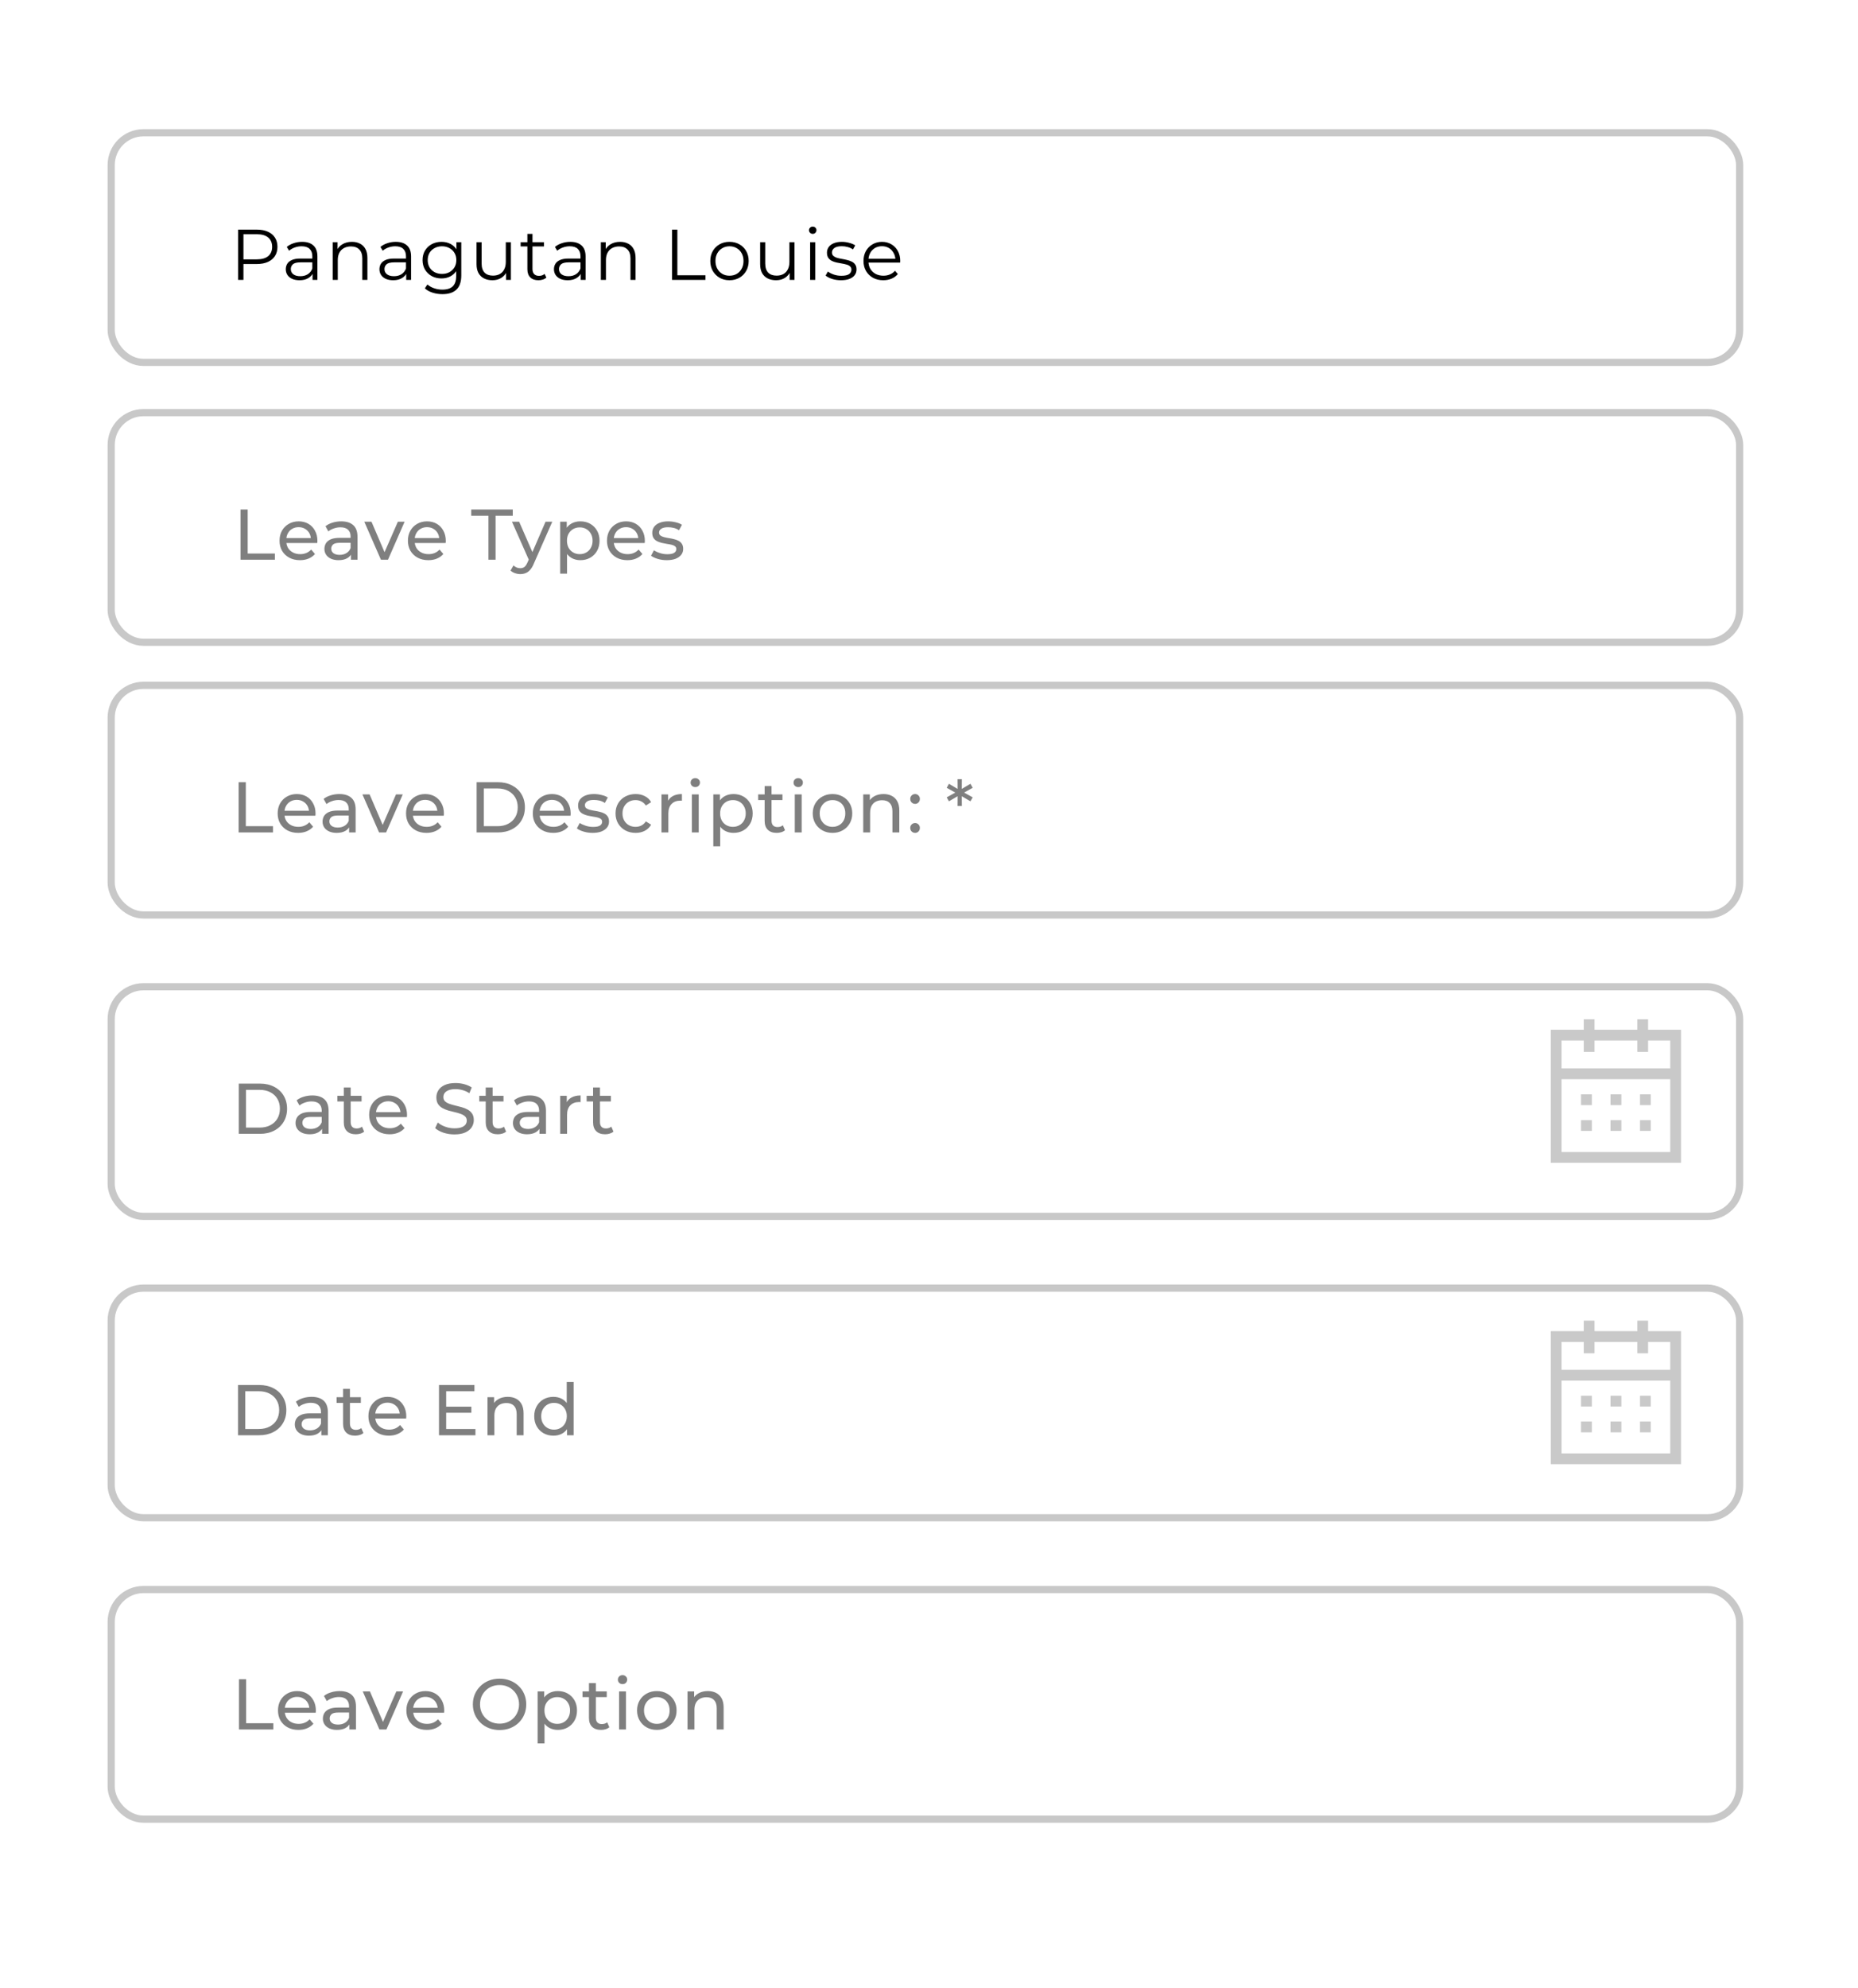 <svg width="259" height="277" viewBox="0 0 259 277" fill="none" xmlns="http://www.w3.org/2000/svg">
<g filter="url(#filter0_d_224_2197)">
<rect x="10" y="10" width="239" height="257" rx="15" fill="white"/>
<path d="M33.196 39V32H35.816C36.409 32 36.919 32.097 37.346 32.29C37.772 32.477 38.099 32.75 38.326 33.11C38.559 33.463 38.676 33.893 38.676 34.4C38.676 34.893 38.559 35.32 38.326 35.68C38.099 36.033 37.772 36.307 37.346 36.5C36.919 36.693 36.409 36.79 35.816 36.79H33.606L33.936 36.44V39H33.196ZM33.936 36.5L33.606 36.14H35.796C36.496 36.14 37.026 35.99 37.386 35.69C37.752 35.383 37.936 34.953 37.936 34.4C37.936 33.84 37.752 33.407 37.386 33.1C37.026 32.793 36.496 32.64 35.796 32.64H33.606L33.936 32.29V36.5ZM43.567 39V37.84L43.537 37.65V35.71C43.537 35.263 43.41 34.92 43.157 34.68C42.91 34.44 42.54 34.32 42.047 34.32C41.707 34.32 41.384 34.377 41.077 34.49C40.77 34.603 40.51 34.753 40.297 34.94L39.977 34.41C40.244 34.183 40.564 34.01 40.937 33.89C41.31 33.763 41.704 33.7 42.117 33.7C42.797 33.7 43.32 33.87 43.687 34.21C44.06 34.543 44.247 35.053 44.247 35.74V39H43.567ZM41.757 39.05C41.364 39.05 41.02 38.987 40.727 38.86C40.44 38.727 40.22 38.547 40.067 38.32C39.914 38.087 39.837 37.82 39.837 37.52C39.837 37.247 39.9 37 40.027 36.78C40.16 36.553 40.374 36.373 40.667 36.24C40.967 36.1 41.367 36.03 41.867 36.03H43.677V36.56H41.887C41.38 36.56 41.027 36.65 40.827 36.83C40.634 37.01 40.537 37.233 40.537 37.5C40.537 37.8 40.654 38.04 40.887 38.22C41.12 38.4 41.447 38.49 41.867 38.49C42.267 38.49 42.61 38.4 42.897 38.22C43.19 38.033 43.404 37.767 43.537 37.42L43.697 37.91C43.564 38.257 43.33 38.533 42.997 38.74C42.67 38.947 42.257 39.05 41.757 39.05ZM49.055 33.7C49.482 33.7 49.855 33.783 50.175 33.95C50.502 34.11 50.755 34.357 50.935 34.69C51.122 35.023 51.215 35.443 51.215 35.95V39H50.505V36.02C50.505 35.467 50.365 35.05 50.085 34.77C49.812 34.483 49.425 34.34 48.925 34.34C48.552 34.34 48.225 34.417 47.945 34.57C47.672 34.717 47.459 34.933 47.305 35.22C47.159 35.5 47.085 35.84 47.085 36.24V39H46.375V33.75H47.055V35.19L46.945 34.92C47.112 34.54 47.379 34.243 47.745 34.03C48.112 33.81 48.549 33.7 49.055 33.7ZM56.623 39V37.84L56.593 37.65V35.71C56.593 35.263 56.467 34.92 56.213 34.68C55.967 34.44 55.596 34.32 55.103 34.32C54.763 34.32 54.44 34.377 54.133 34.49C53.827 34.603 53.566 34.753 53.353 34.94L53.033 34.41C53.3 34.183 53.62 34.01 53.993 33.89C54.367 33.763 54.76 33.7 55.173 33.7C55.853 33.7 56.377 33.87 56.743 34.21C57.117 34.543 57.303 35.053 57.303 35.74V39H56.623ZM54.813 39.05C54.42 39.05 54.077 38.987 53.783 38.86C53.496 38.727 53.276 38.547 53.123 38.32C52.97 38.087 52.893 37.82 52.893 37.52C52.893 37.247 52.956 37 53.083 36.78C53.217 36.553 53.43 36.373 53.723 36.24C54.023 36.1 54.423 36.03 54.923 36.03H56.733V36.56H54.943C54.437 36.56 54.083 36.65 53.883 36.83C53.69 37.01 53.593 37.233 53.593 37.5C53.593 37.8 53.71 38.04 53.943 38.22C54.176 38.4 54.503 38.49 54.923 38.49C55.323 38.49 55.666 38.4 55.953 38.22C56.246 38.033 56.46 37.767 56.593 37.42L56.753 37.91C56.62 38.257 56.386 38.533 56.053 38.74C55.727 38.947 55.313 39.05 54.813 39.05ZM61.672 40.99C61.192 40.99 60.732 40.92 60.292 40.78C59.852 40.64 59.495 40.44 59.222 40.18L59.582 39.64C59.828 39.86 60.132 40.033 60.492 40.16C60.858 40.293 61.245 40.36 61.652 40.36C62.318 40.36 62.808 40.203 63.122 39.89C63.435 39.583 63.592 39.103 63.592 38.45V37.14L63.692 36.24L63.622 35.34V33.75H64.302V38.36C64.302 39.267 64.078 39.93 63.632 40.35C63.192 40.777 62.538 40.99 61.672 40.99ZM61.542 38.8C61.042 38.8 60.592 38.693 60.192 38.48C59.792 38.26 59.475 37.957 59.242 37.57C59.015 37.183 58.902 36.74 58.902 36.24C58.902 35.74 59.015 35.3 59.242 34.92C59.475 34.533 59.792 34.233 60.192 34.02C60.592 33.807 61.042 33.7 61.542 33.7C62.008 33.7 62.428 33.797 62.802 33.99C63.175 34.183 63.472 34.47 63.692 34.85C63.912 35.23 64.022 35.693 64.022 36.24C64.022 36.787 63.912 37.25 63.692 37.63C63.472 38.01 63.175 38.3 62.802 38.5C62.428 38.7 62.008 38.8 61.542 38.8ZM61.612 38.17C61.998 38.17 62.342 38.09 62.642 37.93C62.942 37.763 63.178 37.537 63.352 37.25C63.525 36.957 63.612 36.62 63.612 36.24C63.612 35.86 63.525 35.527 63.352 35.24C63.178 34.953 62.942 34.73 62.642 34.57C62.342 34.403 61.998 34.32 61.612 34.32C61.232 34.32 60.888 34.403 60.582 34.57C60.282 34.73 60.045 34.953 59.872 35.24C59.705 35.527 59.622 35.86 59.622 36.24C59.622 36.62 59.705 36.957 59.872 37.25C60.045 37.537 60.282 37.763 60.582 37.93C60.888 38.09 61.232 38.17 61.612 38.17ZM68.647 39.05C68.201 39.05 67.811 38.967 67.477 38.8C67.144 38.633 66.884 38.383 66.697 38.05C66.517 37.717 66.427 37.3 66.427 36.8V33.75H67.137V36.72C67.137 37.28 67.274 37.703 67.547 37.99C67.827 38.27 68.217 38.41 68.717 38.41C69.084 38.41 69.401 38.337 69.667 38.19C69.941 38.037 70.147 37.817 70.287 37.53C70.434 37.243 70.507 36.9 70.507 36.5V33.75H71.217V39H70.537V37.56L70.647 37.82C70.481 38.207 70.221 38.51 69.867 38.73C69.521 38.943 69.114 39.05 68.647 39.05ZM75.056 39.05C74.563 39.05 74.183 38.917 73.916 38.65C73.649 38.383 73.516 38.007 73.516 37.52V32.59H74.226V37.48C74.226 37.787 74.303 38.023 74.456 38.19C74.616 38.357 74.843 38.44 75.136 38.44C75.449 38.44 75.709 38.35 75.916 38.17L76.166 38.68C76.026 38.807 75.856 38.9 75.656 38.96C75.463 39.02 75.263 39.05 75.056 39.05ZM72.576 34.34V33.75H75.826V34.34H72.576ZM80.949 39V37.84L80.919 37.65V35.71C80.919 35.263 80.792 34.92 80.539 34.68C80.292 34.44 79.922 34.32 79.429 34.32C79.089 34.32 78.765 34.377 78.459 34.49C78.152 34.603 77.892 34.753 77.679 34.94L77.359 34.41C77.625 34.183 77.945 34.01 78.319 33.89C78.692 33.763 79.085 33.7 79.499 33.7C80.179 33.7 80.702 33.87 81.069 34.21C81.442 34.543 81.629 35.053 81.629 35.74V39H80.949ZM79.139 39.05C78.745 39.05 78.402 38.987 78.109 38.86C77.822 38.727 77.602 38.547 77.449 38.32C77.295 38.087 77.219 37.82 77.219 37.52C77.219 37.247 77.282 37 77.409 36.78C77.542 36.553 77.755 36.373 78.049 36.24C78.349 36.1 78.749 36.03 79.249 36.03H81.059V36.56H79.269C78.762 36.56 78.409 36.65 78.209 36.83C78.015 37.01 77.919 37.233 77.919 37.5C77.919 37.8 78.035 38.04 78.269 38.22C78.502 38.4 78.829 38.49 79.249 38.49C79.649 38.49 79.992 38.4 80.279 38.22C80.572 38.033 80.785 37.767 80.919 37.42L81.079 37.91C80.945 38.257 80.712 38.533 80.379 38.74C80.052 38.947 79.639 39.05 79.139 39.05ZM86.437 33.7C86.864 33.7 87.237 33.783 87.557 33.95C87.884 34.11 88.137 34.357 88.317 34.69C88.504 35.023 88.597 35.443 88.597 35.95V39H87.887V36.02C87.887 35.467 87.747 35.05 87.467 34.77C87.194 34.483 86.807 34.34 86.307 34.34C85.934 34.34 85.607 34.417 85.327 34.57C85.054 34.717 84.84 34.933 84.687 35.22C84.54 35.5 84.467 35.84 84.467 36.24V39H83.757V33.75H84.437V35.19L84.327 34.92C84.494 34.54 84.76 34.243 85.127 34.03C85.494 33.81 85.93 33.7 86.437 33.7ZM93.682 39V32H94.422V38.36H98.342V39H93.682ZM101.683 39.05C101.176 39.05 100.719 38.937 100.313 38.71C99.912 38.477 99.596 38.16 99.362 37.76C99.129 37.353 99.013 36.89 99.013 36.37C99.013 35.843 99.129 35.38 99.362 34.98C99.596 34.58 99.912 34.267 100.313 34.04C100.713 33.813 101.169 33.7 101.683 33.7C102.203 33.7 102.663 33.813 103.063 34.04C103.469 34.267 103.786 34.58 104.013 34.98C104.246 35.38 104.363 35.843 104.363 36.37C104.363 36.89 104.246 37.353 104.013 37.76C103.786 38.16 103.469 38.477 103.063 38.71C102.656 38.937 102.196 39.05 101.683 39.05ZM101.683 38.42C102.063 38.42 102.399 38.337 102.693 38.17C102.986 37.997 103.216 37.757 103.383 37.45C103.556 37.137 103.643 36.777 103.643 36.37C103.643 35.957 103.556 35.597 103.383 35.29C103.216 34.983 102.986 34.747 102.693 34.58C102.399 34.407 102.066 34.32 101.693 34.32C101.319 34.32 100.986 34.407 100.693 34.58C100.399 34.747 100.166 34.983 99.993 35.29C99.819 35.597 99.733 35.957 99.733 36.37C99.733 36.777 99.819 37.137 99.993 37.45C100.166 37.757 100.399 37.997 100.693 38.17C100.986 38.337 101.316 38.42 101.683 38.42ZM108.182 39.05C107.735 39.05 107.345 38.967 107.012 38.8C106.679 38.633 106.419 38.383 106.232 38.05C106.052 37.717 105.962 37.3 105.962 36.8V33.75H106.672V36.72C106.672 37.28 106.809 37.703 107.082 37.99C107.362 38.27 107.752 38.41 108.252 38.41C108.619 38.41 108.935 38.337 109.202 38.19C109.475 38.037 109.682 37.817 109.822 37.53C109.969 37.243 110.042 36.9 110.042 36.5V33.75H110.752V39H110.072V37.56L110.182 37.82C110.015 38.207 109.755 38.51 109.402 38.73C109.055 38.943 108.649 39.05 108.182 39.05ZM112.931 39V33.75H113.641V39H112.931ZM113.291 32.59C113.144 32.59 113.021 32.54 112.921 32.44C112.821 32.34 112.771 32.22 112.771 32.08C112.771 31.94 112.821 31.823 112.921 31.73C113.021 31.63 113.144 31.58 113.291 31.58C113.437 31.58 113.561 31.627 113.661 31.72C113.761 31.813 113.811 31.93 113.811 32.07C113.811 32.217 113.761 32.34 113.661 32.44C113.567 32.54 113.444 32.59 113.291 32.59ZM117.226 39.05C116.793 39.05 116.383 38.99 115.996 38.87C115.61 38.743 115.306 38.587 115.086 38.4L115.406 37.84C115.62 38 115.893 38.14 116.226 38.26C116.56 38.373 116.91 38.43 117.276 38.43C117.776 38.43 118.136 38.353 118.356 38.2C118.576 38.04 118.686 37.83 118.686 37.57C118.686 37.377 118.623 37.227 118.496 37.12C118.376 37.007 118.216 36.923 118.016 36.87C117.816 36.81 117.593 36.76 117.346 36.72C117.1 36.68 116.853 36.633 116.606 36.58C116.366 36.527 116.146 36.45 115.946 36.35C115.746 36.243 115.583 36.1 115.456 35.92C115.336 35.74 115.276 35.5 115.276 35.2C115.276 34.913 115.356 34.657 115.516 34.43C115.676 34.203 115.91 34.027 116.216 33.9C116.53 33.767 116.91 33.7 117.356 33.7C117.696 33.7 118.036 33.747 118.376 33.84C118.716 33.927 118.996 34.043 119.216 34.19L118.906 34.76C118.673 34.6 118.423 34.487 118.156 34.42C117.89 34.347 117.623 34.31 117.356 34.31C116.883 34.31 116.533 34.393 116.306 34.56C116.086 34.72 115.976 34.927 115.976 35.18C115.976 35.38 116.036 35.537 116.156 35.65C116.283 35.763 116.446 35.853 116.646 35.92C116.853 35.98 117.076 36.03 117.316 36.07C117.563 36.11 117.806 36.16 118.046 36.22C118.293 36.273 118.516 36.35 118.716 36.45C118.923 36.543 119.086 36.68 119.206 36.86C119.333 37.033 119.396 37.263 119.396 37.55C119.396 37.857 119.31 38.123 119.136 38.35C118.97 38.57 118.723 38.743 118.396 38.87C118.076 38.99 117.686 39.05 117.226 39.05ZM123.129 39.05C122.583 39.05 122.103 38.937 121.689 38.71C121.276 38.477 120.953 38.16 120.719 37.76C120.486 37.353 120.369 36.89 120.369 36.37C120.369 35.85 120.479 35.39 120.699 34.99C120.926 34.59 121.233 34.277 121.619 34.05C122.013 33.817 122.453 33.7 122.939 33.7C123.433 33.7 123.869 33.813 124.249 34.04C124.636 34.26 124.939 34.573 125.159 34.98C125.379 35.38 125.489 35.843 125.489 36.37C125.489 36.403 125.486 36.44 125.479 36.48C125.479 36.513 125.479 36.55 125.479 36.59H120.909V36.06H125.099L124.819 36.27C124.819 35.89 124.736 35.553 124.569 35.26C124.409 34.96 124.189 34.727 123.909 34.56C123.629 34.393 123.306 34.31 122.939 34.31C122.579 34.31 122.256 34.393 121.969 34.56C121.683 34.727 121.459 34.96 121.299 35.26C121.139 35.56 121.059 35.903 121.059 36.29V36.4C121.059 36.8 121.146 37.153 121.319 37.46C121.499 37.76 121.746 37.997 122.059 38.17C122.379 38.337 122.743 38.42 123.149 38.42C123.469 38.42 123.766 38.363 124.039 38.25C124.319 38.137 124.559 37.963 124.759 37.73L125.159 38.19C124.926 38.47 124.633 38.683 124.279 38.83C123.933 38.977 123.549 39.05 123.129 39.05Z" fill="black"/>
<path opacity="0.5" d="M33.528 78V71H34.528V77.13H38.318V78H33.528ZM41.817 78.06C41.25 78.06 40.75 77.943 40.317 77.71C39.89 77.477 39.557 77.157 39.317 76.75C39.083 76.343 38.967 75.877 38.967 75.35C38.967 74.823 39.08 74.357 39.307 73.95C39.54 73.543 39.857 73.227 40.257 73C40.663 72.767 41.12 72.65 41.627 72.65C42.14 72.65 42.593 72.763 42.987 72.99C43.38 73.217 43.687 73.537 43.907 73.95C44.133 74.357 44.247 74.833 44.247 75.38C44.247 75.42 44.243 75.467 44.237 75.52C44.237 75.573 44.233 75.623 44.227 75.67H39.717V74.98H43.727L43.337 75.22C43.343 74.88 43.273 74.577 43.127 74.31C42.98 74.043 42.777 73.837 42.517 73.69C42.263 73.537 41.967 73.46 41.627 73.46C41.293 73.46 40.997 73.537 40.737 73.69C40.477 73.837 40.273 74.047 40.127 74.32C39.98 74.587 39.907 74.893 39.907 75.24V75.4C39.907 75.753 39.987 76.07 40.147 76.35C40.313 76.623 40.543 76.837 40.837 76.99C41.13 77.143 41.467 77.22 41.847 77.22C42.16 77.22 42.443 77.167 42.697 77.06C42.957 76.953 43.183 76.793 43.377 76.58L43.907 77.2C43.667 77.48 43.367 77.693 43.007 77.84C42.653 77.987 42.257 78.06 41.817 78.06ZM48.923 78V76.88L48.873 76.67V74.76C48.873 74.353 48.753 74.04 48.513 73.82C48.28 73.593 47.927 73.48 47.453 73.48C47.14 73.48 46.833 73.533 46.533 73.64C46.233 73.74 45.98 73.877 45.773 74.05L45.373 73.33C45.647 73.11 45.973 72.943 46.353 72.83C46.74 72.71 47.143 72.65 47.563 72.65C48.29 72.65 48.85 72.827 49.243 73.18C49.637 73.533 49.833 74.073 49.833 74.8V78H48.923ZM47.183 78.06C46.79 78.06 46.443 77.993 46.143 77.86C45.85 77.727 45.623 77.543 45.463 77.31C45.303 77.07 45.223 76.8 45.223 76.5C45.223 76.213 45.29 75.953 45.423 75.72C45.563 75.487 45.787 75.3 46.093 75.16C46.407 75.02 46.827 74.95 47.353 74.95H49.033V75.64H47.393C46.913 75.64 46.59 75.72 46.423 75.88C46.257 76.04 46.173 76.233 46.173 76.46C46.173 76.72 46.277 76.93 46.483 77.09C46.69 77.243 46.977 77.32 47.343 77.32C47.703 77.32 48.017 77.24 48.283 77.08C48.557 76.92 48.753 76.687 48.873 76.38L49.063 77.04C48.937 77.353 48.713 77.603 48.393 77.79C48.073 77.97 47.67 78.06 47.183 78.06ZM53.102 78L50.782 72.7H51.782L53.842 77.5H53.362L55.462 72.7H56.402L54.082 78H53.102ZM59.712 78.06C59.145 78.06 58.645 77.943 58.212 77.71C57.785 77.477 57.452 77.157 57.212 76.75C56.978 76.343 56.862 75.877 56.862 75.35C56.862 74.823 56.975 74.357 57.202 73.95C57.435 73.543 57.752 73.227 58.152 73C58.558 72.767 59.015 72.65 59.522 72.65C60.035 72.65 60.488 72.763 60.882 72.99C61.275 73.217 61.582 73.537 61.802 73.95C62.028 74.357 62.142 74.833 62.142 75.38C62.142 75.42 62.138 75.467 62.132 75.52C62.132 75.573 62.128 75.623 62.122 75.67H57.612V74.98H61.622L61.232 75.22C61.238 74.88 61.168 74.577 61.022 74.31C60.875 74.043 60.672 73.837 60.412 73.69C60.158 73.537 59.862 73.46 59.522 73.46C59.188 73.46 58.892 73.537 58.632 73.69C58.372 73.837 58.168 74.047 58.022 74.32C57.875 74.587 57.802 74.893 57.802 75.24V75.4C57.802 75.753 57.882 76.07 58.042 76.35C58.208 76.623 58.438 76.837 58.732 76.99C59.025 77.143 59.362 77.22 59.742 77.22C60.055 77.22 60.338 77.167 60.592 77.06C60.852 76.953 61.078 76.793 61.272 76.58L61.802 77.2C61.562 77.48 61.262 77.693 60.902 77.84C60.548 77.987 60.152 78.06 59.712 78.06ZM68.09 78V71.87H65.69V71H71.48V71.87H69.08V78H68.09ZM72.527 80C72.274 80 72.027 79.957 71.787 79.87C71.547 79.79 71.341 79.67 71.167 79.51L71.577 78.79C71.711 78.917 71.857 79.013 72.017 79.08C72.177 79.147 72.347 79.18 72.527 79.18C72.761 79.18 72.954 79.12 73.107 79C73.261 78.88 73.404 78.667 73.537 78.36L73.867 77.63L73.967 77.51L76.047 72.7H76.987L74.417 78.53C74.264 78.903 74.091 79.197 73.897 79.41C73.711 79.623 73.504 79.773 73.277 79.86C73.051 79.953 72.801 80 72.527 80ZM73.787 78.17L71.367 72.7H72.367L74.427 77.42L73.787 78.17ZM80.893 78.06C80.453 78.06 80.05 77.96 79.683 77.76C79.323 77.553 79.033 77.25 78.813 76.85C78.6 76.45 78.493 75.95 78.493 75.35C78.493 74.75 78.597 74.25 78.803 73.85C79.017 73.45 79.303 73.15 79.663 72.95C80.03 72.75 80.44 72.65 80.893 72.65C81.413 72.65 81.873 72.763 82.273 72.99C82.673 73.217 82.99 73.533 83.223 73.94C83.457 74.34 83.573 74.81 83.573 75.35C83.573 75.89 83.457 76.363 83.223 76.77C82.99 77.177 82.673 77.493 82.273 77.72C81.873 77.947 81.413 78.06 80.893 78.06ZM78.083 79.94V72.7H79.003V74.13L78.943 75.36L79.043 76.59V79.94H78.083ZM80.813 77.22C81.153 77.22 81.457 77.143 81.723 76.99C81.997 76.837 82.21 76.62 82.363 76.34C82.523 76.053 82.603 75.723 82.603 75.35C82.603 74.97 82.523 74.643 82.363 74.37C82.21 74.09 81.997 73.873 81.723 73.72C81.457 73.567 81.153 73.49 80.813 73.49C80.48 73.49 80.177 73.567 79.903 73.72C79.637 73.873 79.423 74.09 79.263 74.37C79.11 74.643 79.033 74.97 79.033 75.35C79.033 75.723 79.11 76.053 79.263 76.34C79.423 76.62 79.637 76.837 79.903 76.99C80.177 77.143 80.48 77.22 80.813 77.22ZM87.46 78.06C86.893 78.06 86.393 77.943 85.96 77.71C85.533 77.477 85.2 77.157 84.96 76.75C84.726 76.343 84.61 75.877 84.61 75.35C84.61 74.823 84.723 74.357 84.95 73.95C85.183 73.543 85.5 73.227 85.9 73C86.306 72.767 86.763 72.65 87.27 72.65C87.783 72.65 88.236 72.763 88.63 72.99C89.023 73.217 89.33 73.537 89.55 73.95C89.776 74.357 89.89 74.833 89.89 75.38C89.89 75.42 89.886 75.467 89.88 75.52C89.88 75.573 89.876 75.623 89.87 75.67H85.36V74.98H89.37L88.98 75.22C88.986 74.88 88.916 74.577 88.77 74.31C88.623 74.043 88.42 73.837 88.16 73.69C87.906 73.537 87.61 73.46 87.27 73.46C86.936 73.46 86.64 73.537 86.38 73.69C86.12 73.837 85.916 74.047 85.77 74.32C85.623 74.587 85.55 74.893 85.55 75.24V75.4C85.55 75.753 85.63 76.07 85.79 76.35C85.956 76.623 86.186 76.837 86.48 76.99C86.773 77.143 87.11 77.22 87.49 77.22C87.803 77.22 88.086 77.167 88.34 77.06C88.6 76.953 88.826 76.793 89.02 76.58L89.55 77.2C89.31 77.48 89.01 77.693 88.65 77.84C88.296 77.987 87.9 78.06 87.46 78.06ZM92.943 78.06C92.503 78.06 92.083 78 91.683 77.88C91.289 77.76 90.979 77.613 90.753 77.44L91.153 76.68C91.379 76.833 91.659 76.963 91.993 77.07C92.326 77.177 92.666 77.23 93.013 77.23C93.459 77.23 93.779 77.167 93.973 77.04C94.173 76.913 94.273 76.737 94.273 76.51C94.273 76.343 94.213 76.213 94.093 76.12C93.973 76.027 93.813 75.957 93.613 75.91C93.419 75.863 93.203 75.823 92.963 75.79C92.723 75.75 92.483 75.703 92.243 75.65C92.003 75.59 91.783 75.51 91.583 75.41C91.383 75.303 91.223 75.16 91.103 74.98C90.983 74.793 90.923 74.547 90.923 74.24C90.923 73.92 91.013 73.64 91.193 73.4C91.373 73.16 91.626 72.977 91.953 72.85C92.286 72.717 92.679 72.65 93.133 72.65C93.479 72.65 93.829 72.693 94.183 72.78C94.543 72.86 94.836 72.977 95.063 73.13L94.653 73.89C94.413 73.73 94.163 73.62 93.903 73.56C93.643 73.5 93.383 73.47 93.123 73.47C92.703 73.47 92.389 73.54 92.183 73.68C91.976 73.813 91.873 73.987 91.873 74.2C91.873 74.38 91.933 74.52 92.053 74.62C92.179 74.713 92.339 74.787 92.533 74.84C92.733 74.893 92.953 74.94 93.193 74.98C93.433 75.013 93.673 75.06 93.913 75.12C94.153 75.173 94.369 75.25 94.563 75.35C94.763 75.45 94.923 75.59 95.043 75.77C95.169 75.95 95.233 76.19 95.233 76.49C95.233 76.81 95.139 77.087 94.953 77.32C94.766 77.553 94.503 77.737 94.163 77.87C93.823 77.997 93.416 78.06 92.943 78.06Z" fill="black"/>
<path opacity="0.5" d="M33.267 116V109H34.267V115.13H38.057V116H33.267ZM41.556 116.06C40.99 116.06 40.49 115.943 40.056 115.71C39.63 115.477 39.296 115.157 39.056 114.75C38.823 114.343 38.706 113.877 38.706 113.35C38.706 112.823 38.82 112.357 39.046 111.95C39.28 111.543 39.596 111.227 39.996 111C40.403 110.767 40.86 110.65 41.366 110.65C41.88 110.65 42.333 110.763 42.726 110.99C43.12 111.217 43.426 111.537 43.646 111.95C43.873 112.357 43.986 112.833 43.986 113.38C43.986 113.42 43.983 113.467 43.976 113.52C43.976 113.573 43.973 113.623 43.966 113.67H39.456V112.98H43.466L43.076 113.22C43.083 112.88 43.013 112.577 42.866 112.31C42.72 112.043 42.516 111.837 42.256 111.69C42.003 111.537 41.706 111.46 41.366 111.46C41.033 111.46 40.736 111.537 40.476 111.69C40.216 111.837 40.013 112.047 39.866 112.32C39.72 112.587 39.646 112.893 39.646 113.24V113.4C39.646 113.753 39.726 114.07 39.886 114.35C40.053 114.623 40.283 114.837 40.576 114.99C40.87 115.143 41.206 115.22 41.586 115.22C41.9 115.22 42.183 115.167 42.436 115.06C42.696 114.953 42.923 114.793 43.116 114.58L43.646 115.2C43.406 115.48 43.106 115.693 42.746 115.84C42.393 115.987 41.996 116.06 41.556 116.06ZM48.663 116V114.88L48.613 114.67V112.76C48.613 112.353 48.493 112.04 48.253 111.82C48.02 111.593 47.666 111.48 47.193 111.48C46.88 111.48 46.573 111.533 46.273 111.64C45.973 111.74 45.72 111.877 45.513 112.05L45.113 111.33C45.386 111.11 45.713 110.943 46.093 110.83C46.48 110.71 46.883 110.65 47.303 110.65C48.03 110.65 48.59 110.827 48.983 111.18C49.376 111.533 49.573 112.073 49.573 112.8V116H48.663ZM46.923 116.06C46.53 116.06 46.183 115.993 45.883 115.86C45.59 115.727 45.363 115.543 45.203 115.31C45.043 115.07 44.963 114.8 44.963 114.5C44.963 114.213 45.03 113.953 45.163 113.72C45.303 113.487 45.526 113.3 45.833 113.16C46.146 113.02 46.566 112.95 47.093 112.95H48.773V113.64H47.133C46.653 113.64 46.33 113.72 46.163 113.88C45.996 114.04 45.913 114.233 45.913 114.46C45.913 114.72 46.016 114.93 46.223 115.09C46.43 115.243 46.716 115.32 47.083 115.32C47.443 115.32 47.756 115.24 48.023 115.08C48.296 114.92 48.493 114.687 48.613 114.38L48.803 115.04C48.676 115.353 48.453 115.603 48.133 115.79C47.813 115.97 47.41 116.06 46.923 116.06ZM52.842 116L50.522 110.7H51.522L53.582 115.5H53.102L55.202 110.7H56.142L53.822 116H52.842ZM59.451 116.06C58.885 116.06 58.385 115.943 57.951 115.71C57.525 115.477 57.191 115.157 56.951 114.75C56.718 114.343 56.601 113.877 56.601 113.35C56.601 112.823 56.715 112.357 56.941 111.95C57.175 111.543 57.491 111.227 57.891 111C58.298 110.767 58.755 110.65 59.261 110.65C59.775 110.65 60.228 110.763 60.621 110.99C61.015 111.217 61.321 111.537 61.541 111.95C61.768 112.357 61.881 112.833 61.881 113.38C61.881 113.42 61.878 113.467 61.871 113.52C61.871 113.573 61.868 113.623 61.861 113.67H57.351V112.98H61.361L60.971 113.22C60.978 112.88 60.908 112.577 60.761 112.31C60.615 112.043 60.411 111.837 60.151 111.69C59.898 111.537 59.601 111.46 59.261 111.46C58.928 111.46 58.631 111.537 58.371 111.69C58.111 111.837 57.908 112.047 57.761 112.32C57.615 112.587 57.541 112.893 57.541 113.24V113.4C57.541 113.753 57.621 114.07 57.781 114.35C57.948 114.623 58.178 114.837 58.471 114.99C58.765 115.143 59.101 115.22 59.481 115.22C59.795 115.22 60.078 115.167 60.331 115.06C60.591 114.953 60.818 114.793 61.011 114.58L61.541 115.2C61.301 115.48 61.001 115.693 60.641 115.84C60.288 115.987 59.891 116.06 59.451 116.06ZM66.44 116V109H69.39C70.136 109 70.793 109.147 71.36 109.44C71.933 109.733 72.376 110.143 72.69 110.67C73.01 111.197 73.17 111.807 73.17 112.5C73.17 113.193 73.01 113.803 72.69 114.33C72.376 114.857 71.933 115.267 71.36 115.56C70.793 115.853 70.136 116 69.39 116H66.44ZM67.44 115.13H69.33C69.91 115.13 70.41 115.02 70.83 114.8C71.257 114.58 71.587 114.273 71.82 113.88C72.053 113.48 72.17 113.02 72.17 112.5C72.17 111.973 72.053 111.513 71.82 111.12C71.587 110.727 71.257 110.42 70.83 110.2C70.41 109.98 69.91 109.87 69.33 109.87H67.44V115.13ZM77.122 116.06C76.555 116.06 76.055 115.943 75.622 115.71C75.195 115.477 74.862 115.157 74.622 114.75C74.388 114.343 74.272 113.877 74.272 113.35C74.272 112.823 74.385 112.357 74.612 111.95C74.845 111.543 75.162 111.227 75.562 111C75.968 110.767 76.425 110.65 76.932 110.65C77.445 110.65 77.898 110.763 78.292 110.99C78.685 111.217 78.992 111.537 79.212 111.95C79.438 112.357 79.552 112.833 79.552 113.38C79.552 113.42 79.548 113.467 79.542 113.52C79.542 113.573 79.538 113.623 79.532 113.67H75.022V112.98H79.032L78.642 113.22C78.648 112.88 78.578 112.577 78.432 112.31C78.285 112.043 78.082 111.837 77.822 111.69C77.568 111.537 77.272 111.46 76.932 111.46C76.598 111.46 76.302 111.537 76.042 111.69C75.782 111.837 75.578 112.047 75.432 112.32C75.285 112.587 75.212 112.893 75.212 113.24V113.4C75.212 113.753 75.292 114.07 75.452 114.35C75.618 114.623 75.848 114.837 76.142 114.99C76.435 115.143 76.772 115.22 77.152 115.22C77.465 115.22 77.748 115.167 78.002 115.06C78.262 114.953 78.488 114.793 78.682 114.58L79.212 115.2C78.972 115.48 78.672 115.693 78.312 115.84C77.958 115.987 77.562 116.06 77.122 116.06ZM82.605 116.06C82.165 116.06 81.745 116 81.345 115.88C80.951 115.76 80.641 115.613 80.415 115.44L80.815 114.68C81.041 114.833 81.321 114.963 81.655 115.07C81.988 115.177 82.328 115.23 82.675 115.23C83.121 115.23 83.441 115.167 83.635 115.04C83.835 114.913 83.935 114.737 83.935 114.51C83.935 114.343 83.875 114.213 83.755 114.12C83.635 114.027 83.475 113.957 83.275 113.91C83.081 113.863 82.865 113.823 82.625 113.79C82.385 113.75 82.145 113.703 81.905 113.65C81.665 113.59 81.445 113.51 81.245 113.41C81.045 113.303 80.885 113.16 80.765 112.98C80.645 112.793 80.585 112.547 80.585 112.24C80.585 111.92 80.675 111.64 80.855 111.4C81.035 111.16 81.288 110.977 81.615 110.85C81.948 110.717 82.341 110.65 82.795 110.65C83.141 110.65 83.491 110.693 83.845 110.78C84.205 110.86 84.498 110.977 84.725 111.13L84.315 111.89C84.075 111.73 83.825 111.62 83.565 111.56C83.305 111.5 83.045 111.47 82.785 111.47C82.365 111.47 82.051 111.54 81.845 111.68C81.638 111.813 81.535 111.987 81.535 112.2C81.535 112.38 81.595 112.52 81.715 112.62C81.841 112.713 82.001 112.787 82.195 112.84C82.395 112.893 82.615 112.94 82.855 112.98C83.095 113.013 83.335 113.06 83.575 113.12C83.815 113.173 84.031 113.25 84.225 113.35C84.425 113.45 84.585 113.59 84.705 113.77C84.831 113.95 84.895 114.19 84.895 114.49C84.895 114.81 84.801 115.087 84.615 115.32C84.428 115.553 84.165 115.737 83.825 115.87C83.485 115.997 83.078 116.06 82.605 116.06ZM88.604 116.06C88.064 116.06 87.581 115.943 87.154 115.71C86.734 115.477 86.404 115.157 86.164 114.75C85.924 114.343 85.804 113.877 85.804 113.35C85.804 112.823 85.924 112.357 86.164 111.95C86.404 111.543 86.734 111.227 87.154 111C87.581 110.767 88.064 110.65 88.604 110.65C89.084 110.65 89.511 110.747 89.884 110.94C90.264 111.127 90.558 111.407 90.764 111.78L90.034 112.25C89.861 111.99 89.648 111.8 89.394 111.68C89.148 111.553 88.881 111.49 88.594 111.49C88.248 111.49 87.938 111.567 87.664 111.72C87.391 111.873 87.174 112.09 87.014 112.37C86.854 112.643 86.774 112.97 86.774 113.35C86.774 113.73 86.854 114.06 87.014 114.34C87.174 114.62 87.391 114.837 87.664 114.99C87.938 115.143 88.248 115.22 88.594 115.22C88.881 115.22 89.148 115.16 89.394 115.04C89.648 114.913 89.861 114.72 90.034 114.46L90.764 114.92C90.558 115.287 90.264 115.57 89.884 115.77C89.511 115.963 89.084 116.06 88.604 116.06ZM92.207 116V110.7H93.127V112.14L93.037 111.78C93.184 111.413 93.431 111.133 93.777 110.94C94.124 110.747 94.551 110.65 95.057 110.65V111.58C95.017 111.573 94.977 111.57 94.937 111.57C94.904 111.57 94.871 111.57 94.837 111.57C94.324 111.57 93.917 111.723 93.617 112.03C93.317 112.337 93.167 112.78 93.167 113.36V116H92.207ZM96.441 116V110.7H97.4V116H96.441ZM96.921 109.68C96.734 109.68 96.577 109.62 96.451 109.5C96.331 109.38 96.27 109.233 96.27 109.06C96.27 108.88 96.331 108.73 96.451 108.61C96.577 108.49 96.734 108.43 96.921 108.43C97.107 108.43 97.26 108.49 97.38 108.61C97.507 108.723 97.57 108.867 97.57 109.04C97.57 109.22 97.51 109.373 97.391 109.5C97.27 109.62 97.114 109.68 96.921 109.68ZM102.243 116.06C101.803 116.06 101.4 115.96 101.033 115.76C100.673 115.553 100.383 115.25 100.163 114.85C99.95 114.45 99.843 113.95 99.843 113.35C99.843 112.75 99.947 112.25 100.153 111.85C100.367 111.45 100.653 111.15 101.013 110.95C101.38 110.75 101.79 110.65 102.243 110.65C102.763 110.65 103.223 110.763 103.623 110.99C104.023 111.217 104.34 111.533 104.573 111.94C104.807 112.34 104.923 112.81 104.923 113.35C104.923 113.89 104.807 114.363 104.573 114.77C104.34 115.177 104.023 115.493 103.623 115.72C103.223 115.947 102.763 116.06 102.243 116.06ZM99.433 117.94V110.7H100.353V112.13L100.293 113.36L100.393 114.59V117.94H99.433ZM102.163 115.22C102.503 115.22 102.807 115.143 103.073 114.99C103.347 114.837 103.56 114.62 103.713 114.34C103.873 114.053 103.953 113.723 103.953 113.35C103.953 112.97 103.873 112.643 103.713 112.37C103.56 112.09 103.347 111.873 103.073 111.72C102.807 111.567 102.503 111.49 102.163 111.49C101.83 111.49 101.527 111.567 101.253 111.72C100.987 111.873 100.773 112.09 100.613 112.37C100.46 112.643 100.383 112.97 100.383 113.35C100.383 113.723 100.46 114.053 100.613 114.34C100.773 114.62 100.987 114.837 101.253 114.99C101.527 115.143 101.83 115.22 102.163 115.22ZM108.27 116.06C107.737 116.06 107.323 115.917 107.03 115.63C106.737 115.343 106.59 114.933 106.59 114.4V109.54H107.55V114.36C107.55 114.647 107.62 114.867 107.76 115.02C107.907 115.173 108.113 115.25 108.38 115.25C108.68 115.25 108.93 115.167 109.13 115L109.43 115.69C109.283 115.817 109.107 115.91 108.9 115.97C108.7 116.03 108.49 116.06 108.27 116.06ZM105.69 111.49V110.7H109.07V111.49H105.69ZM110.79 116V110.7H111.75V116H110.79ZM111.27 109.68C111.084 109.68 110.927 109.62 110.8 109.5C110.68 109.38 110.62 109.233 110.62 109.06C110.62 108.88 110.68 108.73 110.8 108.61C110.927 108.49 111.084 108.43 111.27 108.43C111.457 108.43 111.61 108.49 111.73 108.61C111.857 108.723 111.92 108.867 111.92 109.04C111.92 109.22 111.86 109.373 111.74 109.5C111.62 109.62 111.464 109.68 111.27 109.68ZM116.053 116.06C115.52 116.06 115.047 115.943 114.633 115.71C114.22 115.477 113.893 115.157 113.653 114.75C113.413 114.337 113.293 113.87 113.293 113.35C113.293 112.823 113.413 112.357 113.653 111.95C113.893 111.543 114.22 111.227 114.633 111C115.047 110.767 115.52 110.65 116.053 110.65C116.58 110.65 117.05 110.767 117.463 111C117.883 111.227 118.21 111.543 118.443 111.95C118.683 112.35 118.803 112.817 118.803 113.35C118.803 113.877 118.683 114.343 118.443 114.75C118.21 115.157 117.883 115.477 117.463 115.71C117.05 115.943 116.58 116.06 116.053 116.06ZM116.053 115.22C116.393 115.22 116.697 115.143 116.963 114.99C117.237 114.837 117.45 114.62 117.603 114.34C117.757 114.053 117.833 113.723 117.833 113.35C117.833 112.97 117.757 112.643 117.603 112.37C117.45 112.09 117.237 111.873 116.963 111.72C116.697 111.567 116.393 111.49 116.053 111.49C115.713 111.49 115.41 111.567 115.143 111.72C114.877 111.873 114.663 112.09 114.503 112.37C114.343 112.643 114.263 112.97 114.263 113.35C114.263 113.723 114.343 114.053 114.503 114.34C114.663 114.62 114.877 114.837 115.143 114.99C115.41 115.143 115.713 115.22 116.053 115.22ZM123.161 110.65C123.594 110.65 123.974 110.733 124.301 110.9C124.634 111.067 124.894 111.32 125.081 111.66C125.268 112 125.361 112.43 125.361 112.95V116H124.401V113.06C124.401 112.547 124.274 112.16 124.021 111.9C123.774 111.64 123.424 111.51 122.971 111.51C122.631 111.51 122.334 111.577 122.081 111.71C121.828 111.843 121.631 112.04 121.491 112.3C121.358 112.56 121.291 112.883 121.291 113.27V116H120.331V110.7H121.251V112.13L121.101 111.75C121.274 111.403 121.541 111.133 121.901 110.94C122.261 110.747 122.681 110.65 123.161 110.65ZM127.568 112.02C127.381 112.02 127.221 111.957 127.088 111.83C126.954 111.697 126.888 111.53 126.888 111.33C126.888 111.13 126.954 110.967 127.088 110.84C127.221 110.713 127.381 110.65 127.568 110.65C127.748 110.65 127.901 110.713 128.028 110.84C128.161 110.967 128.228 111.13 128.228 111.33C128.228 111.53 128.161 111.697 128.028 111.83C127.901 111.957 127.748 112.02 127.568 112.02ZM127.568 116.06C127.381 116.06 127.221 115.997 127.088 115.87C126.954 115.737 126.888 115.57 126.888 115.37C126.888 115.17 126.954 115.007 127.088 114.88C127.221 114.753 127.381 114.69 127.568 114.69C127.748 114.69 127.901 114.753 128.028 114.88C128.161 115.007 128.228 115.17 128.228 115.37C128.228 115.57 128.161 115.737 128.028 115.87C127.901 115.997 127.748 116.06 127.568 116.06ZM135.589 109.78L134.229 110.54V110.35L135.589 111.11L135.279 111.66L133.959 110.89L134.069 110.82L134.079 112.31H133.479L133.489 110.82L133.599 110.89L132.279 111.66L131.969 111.11L133.339 110.35V110.54L131.969 109.78L132.279 109.22L133.599 110L133.489 110.07L133.479 108.58H134.079L134.069 110.07L133.959 110L135.279 109.22L135.589 109.78Z" fill="black"/>
<path opacity="0.5" d="M33.286 158V151H36.236C36.982 151 37.639 151.147 38.206 151.44C38.779 151.733 39.222 152.143 39.536 152.67C39.856 153.197 40.016 153.807 40.016 154.5C40.016 155.193 39.856 155.803 39.536 156.33C39.222 156.857 38.779 157.267 38.206 157.56C37.639 157.853 36.982 158 36.236 158H33.286ZM34.286 157.13H36.176C36.756 157.13 37.256 157.02 37.676 156.8C38.102 156.58 38.432 156.273 38.666 155.88C38.899 155.48 39.016 155.02 39.016 154.5C39.016 153.973 38.899 153.513 38.666 153.12C38.432 152.727 38.102 152.42 37.676 152.2C37.256 151.98 36.756 151.87 36.176 151.87H34.286V157.13ZM44.898 158V156.88L44.847 156.67V154.76C44.847 154.353 44.727 154.04 44.487 153.82C44.254 153.593 43.901 153.48 43.428 153.48C43.114 153.48 42.807 153.533 42.508 153.64C42.208 153.74 41.954 153.877 41.748 154.05L41.347 153.33C41.621 153.11 41.947 152.943 42.328 152.83C42.714 152.71 43.117 152.65 43.538 152.65C44.264 152.65 44.824 152.827 45.218 153.18C45.611 153.533 45.807 154.073 45.807 154.8V158H44.898ZM43.157 158.06C42.764 158.06 42.417 157.993 42.117 157.86C41.824 157.727 41.597 157.543 41.438 157.31C41.278 157.07 41.197 156.8 41.197 156.5C41.197 156.213 41.264 155.953 41.398 155.72C41.538 155.487 41.761 155.3 42.068 155.16C42.381 155.02 42.801 154.95 43.328 154.95H45.008V155.64H43.367C42.888 155.64 42.564 155.72 42.398 155.88C42.231 156.04 42.148 156.233 42.148 156.46C42.148 156.72 42.251 156.93 42.458 157.09C42.664 157.243 42.951 157.32 43.318 157.32C43.678 157.32 43.991 157.24 44.258 157.08C44.531 156.92 44.727 156.687 44.847 156.38L45.038 157.04C44.911 157.353 44.688 157.603 44.367 157.79C44.047 157.97 43.644 158.06 43.157 158.06ZM49.604 158.06C49.071 158.06 48.657 157.917 48.364 157.63C48.071 157.343 47.924 156.933 47.924 156.4V151.54H48.884V156.36C48.884 156.647 48.954 156.867 49.094 157.02C49.241 157.173 49.447 157.25 49.714 157.25C50.014 157.25 50.264 157.167 50.464 157L50.764 157.69C50.617 157.817 50.441 157.91 50.234 157.97C50.034 158.03 49.824 158.06 49.604 158.06ZM47.024 153.49V152.7H50.404V153.49H47.024ZM54.309 158.06C53.742 158.06 53.242 157.943 52.809 157.71C52.382 157.477 52.049 157.157 51.809 156.75C51.575 156.343 51.459 155.877 51.459 155.35C51.459 154.823 51.572 154.357 51.799 153.95C52.032 153.543 52.349 153.227 52.749 153C53.156 152.767 53.612 152.65 54.119 152.65C54.632 152.65 55.086 152.763 55.479 152.99C55.872 153.217 56.179 153.537 56.399 153.95C56.626 154.357 56.739 154.833 56.739 155.38C56.739 155.42 56.736 155.467 56.729 155.52C56.729 155.573 56.725 155.623 56.719 155.67H52.209V154.98H56.219L55.829 155.22C55.836 154.88 55.766 154.577 55.619 154.31C55.472 154.043 55.269 153.837 55.009 153.69C54.755 153.537 54.459 153.46 54.119 153.46C53.785 153.46 53.489 153.537 53.229 153.69C52.969 153.837 52.766 154.047 52.619 154.32C52.472 154.587 52.399 154.893 52.399 155.24V155.4C52.399 155.753 52.479 156.07 52.639 156.35C52.806 156.623 53.035 156.837 53.329 156.99C53.622 157.143 53.959 157.22 54.339 157.22C54.652 157.22 54.935 157.167 55.189 157.06C55.449 156.953 55.675 156.793 55.869 156.58L56.399 157.2C56.159 157.48 55.859 157.693 55.499 157.84C55.145 157.987 54.749 158.06 54.309 158.06ZM63.337 158.08C62.804 158.08 62.294 158 61.807 157.84C61.321 157.673 60.938 157.46 60.657 157.2L61.028 156.42C61.294 156.653 61.634 156.847 62.047 157C62.461 157.153 62.891 157.23 63.337 157.23C63.744 157.23 64.074 157.183 64.328 157.09C64.581 156.997 64.767 156.87 64.888 156.71C65.007 156.543 65.067 156.357 65.067 156.15C65.067 155.91 64.987 155.717 64.828 155.57C64.674 155.423 64.471 155.307 64.218 155.22C63.971 155.127 63.697 155.047 63.398 154.98C63.097 154.913 62.794 154.837 62.487 154.75C62.188 154.657 61.911 154.54 61.657 154.4C61.411 154.26 61.211 154.073 61.057 153.84C60.904 153.6 60.828 153.293 60.828 152.92C60.828 152.56 60.921 152.23 61.108 151.93C61.301 151.623 61.594 151.38 61.987 151.2C62.388 151.013 62.894 150.92 63.508 150.92C63.914 150.92 64.317 150.973 64.718 151.08C65.118 151.187 65.464 151.34 65.757 151.54L65.427 152.34C65.127 152.14 64.811 151.997 64.478 151.91C64.144 151.817 63.821 151.77 63.508 151.77C63.114 151.77 62.791 151.82 62.538 151.92C62.284 152.02 62.097 152.153 61.977 152.32C61.864 152.487 61.807 152.673 61.807 152.88C61.807 153.127 61.884 153.323 62.038 153.47C62.197 153.617 62.401 153.733 62.648 153.82C62.901 153.907 63.178 153.987 63.477 154.06C63.778 154.127 64.078 154.203 64.377 154.29C64.684 154.377 64.961 154.49 65.207 154.63C65.461 154.77 65.664 154.957 65.817 155.19C65.971 155.423 66.047 155.723 66.047 156.09C66.047 156.443 65.951 156.773 65.757 157.08C65.564 157.38 65.264 157.623 64.858 157.81C64.457 157.99 63.951 158.08 63.337 158.08ZM69.388 158.06C68.855 158.06 68.442 157.917 68.148 157.63C67.855 157.343 67.708 156.933 67.708 156.4V151.54H68.668V156.36C68.668 156.647 68.738 156.867 68.878 157.02C69.025 157.173 69.232 157.25 69.498 157.25C69.798 157.25 70.048 157.167 70.248 157L70.548 157.69C70.402 157.817 70.225 157.91 70.018 157.97C69.818 158.03 69.608 158.06 69.388 158.06ZM66.808 153.49V152.7H70.188V153.49H66.808ZM75.199 158V156.88L75.149 156.67V154.76C75.149 154.353 75.029 154.04 74.789 153.82C74.556 153.593 74.202 153.48 73.729 153.48C73.416 153.48 73.109 153.533 72.809 153.64C72.509 153.74 72.256 153.877 72.049 154.05L71.649 153.33C71.922 153.11 72.249 152.943 72.629 152.83C73.016 152.71 73.419 152.65 73.839 152.65C74.566 152.65 75.126 152.827 75.519 153.18C75.912 153.533 76.109 154.073 76.109 154.8V158H75.199ZM73.459 158.06C73.066 158.06 72.719 157.993 72.419 157.86C72.126 157.727 71.899 157.543 71.739 157.31C71.579 157.07 71.499 156.8 71.499 156.5C71.499 156.213 71.566 155.953 71.699 155.72C71.839 155.487 72.062 155.3 72.369 155.16C72.682 155.02 73.102 154.95 73.629 154.95H75.309V155.64H73.669C73.189 155.64 72.866 155.72 72.699 155.88C72.532 156.04 72.449 156.233 72.449 156.46C72.449 156.72 72.552 156.93 72.759 157.09C72.966 157.243 73.252 157.32 73.619 157.32C73.979 157.32 74.292 157.24 74.559 157.08C74.832 156.92 75.029 156.687 75.149 156.38L75.339 157.04C75.212 157.353 74.989 157.603 74.669 157.79C74.349 157.97 73.946 158.06 73.459 158.06ZM78.086 158V152.7H79.006V154.14L78.916 153.78C79.062 153.413 79.309 153.133 79.656 152.94C80.002 152.747 80.429 152.65 80.936 152.65V153.58C80.896 153.573 80.856 153.57 80.816 153.57C80.782 153.57 80.749 153.57 80.716 153.57C80.202 153.57 79.796 153.723 79.496 154.03C79.196 154.337 79.046 154.78 79.046 155.36V158H78.086ZM84.354 158.06C83.82 158.06 83.407 157.917 83.114 157.63C82.82 157.343 82.674 156.933 82.674 156.4V151.54H83.634V156.36C83.634 156.647 83.704 156.867 83.844 157.02C83.99 157.173 84.197 157.25 84.464 157.25C84.764 157.25 85.014 157.167 85.214 157L85.514 157.69C85.367 157.817 85.19 157.91 84.984 157.97C84.784 158.03 84.574 158.06 84.354 158.06ZM81.774 153.49V152.7H85.154V153.49H81.774Z" fill="black"/>
<path opacity="0.5" d="M33.183 200V193H36.133C36.88 193 37.536 193.147 38.103 193.44C38.676 193.733 39.12 194.143 39.433 194.67C39.753 195.197 39.913 195.807 39.913 196.5C39.913 197.193 39.753 197.803 39.433 198.33C39.12 198.857 38.676 199.267 38.103 199.56C37.536 199.853 36.88 200 36.133 200H33.183ZM34.183 199.13H36.073C36.653 199.13 37.153 199.02 37.573 198.8C38 198.58 38.33 198.273 38.563 197.88C38.796 197.48 38.913 197.02 38.913 196.5C38.913 195.973 38.796 195.513 38.563 195.12C38.33 194.727 38 194.42 37.573 194.2C37.153 193.98 36.653 193.87 36.073 193.87H34.183V199.13ZM44.795 200V198.88L44.745 198.67V196.76C44.745 196.353 44.625 196.04 44.385 195.82C44.151 195.593 43.798 195.48 43.325 195.48C43.011 195.48 42.705 195.533 42.405 195.64C42.105 195.74 41.851 195.877 41.645 196.05L41.245 195.33C41.518 195.11 41.845 194.943 42.225 194.83C42.611 194.71 43.015 194.65 43.435 194.65C44.161 194.65 44.721 194.827 45.115 195.18C45.508 195.533 45.705 196.073 45.705 196.8V200H44.795ZM43.055 200.06C42.661 200.06 42.315 199.993 42.015 199.86C41.721 199.727 41.495 199.543 41.335 199.31C41.175 199.07 41.095 198.8 41.095 198.5C41.095 198.213 41.161 197.953 41.295 197.72C41.435 197.487 41.658 197.3 41.965 197.16C42.278 197.02 42.698 196.95 43.225 196.95H44.905V197.64H43.265C42.785 197.64 42.461 197.72 42.295 197.88C42.128 198.04 42.045 198.233 42.045 198.46C42.045 198.72 42.148 198.93 42.355 199.09C42.561 199.243 42.848 199.32 43.215 199.32C43.575 199.32 43.888 199.24 44.155 199.08C44.428 198.92 44.625 198.687 44.745 198.38L44.935 199.04C44.808 199.353 44.585 199.603 44.265 199.79C43.945 199.97 43.541 200.06 43.055 200.06ZM49.501 200.06C48.968 200.06 48.555 199.917 48.261 199.63C47.968 199.343 47.821 198.933 47.821 198.4V193.54H48.781V198.36C48.781 198.647 48.851 198.867 48.991 199.02C49.138 199.173 49.345 199.25 49.611 199.25C49.911 199.25 50.161 199.167 50.361 199L50.661 199.69C50.515 199.817 50.338 199.91 50.131 199.97C49.931 200.03 49.721 200.06 49.501 200.06ZM46.921 195.49V194.7H50.301V195.49H46.921ZM54.206 200.06C53.639 200.06 53.139 199.943 52.706 199.71C52.279 199.477 51.946 199.157 51.706 198.75C51.473 198.343 51.356 197.877 51.356 197.35C51.356 196.823 51.469 196.357 51.696 195.95C51.929 195.543 52.246 195.227 52.646 195C53.053 194.767 53.51 194.65 54.016 194.65C54.529 194.65 54.983 194.763 55.376 194.99C55.77 195.217 56.076 195.537 56.296 195.95C56.523 196.357 56.636 196.833 56.636 197.38C56.636 197.42 56.633 197.467 56.626 197.52C56.626 197.573 56.623 197.623 56.616 197.67H52.106V196.98H56.116L55.726 197.22C55.733 196.88 55.663 196.577 55.516 196.31C55.37 196.043 55.166 195.837 54.906 195.69C54.653 195.537 54.356 195.46 54.016 195.46C53.683 195.46 53.386 195.537 53.126 195.69C52.866 195.837 52.663 196.047 52.516 196.32C52.37 196.587 52.296 196.893 52.296 197.24V197.4C52.296 197.753 52.376 198.07 52.536 198.35C52.703 198.623 52.933 198.837 53.226 198.99C53.52 199.143 53.856 199.22 54.236 199.22C54.55 199.22 54.833 199.167 55.086 199.06C55.346 198.953 55.573 198.793 55.766 198.58L56.296 199.2C56.056 199.48 55.756 199.693 55.396 199.84C55.043 199.987 54.646 200.06 54.206 200.06ZM62.105 196.02H65.705V196.87H62.105V196.02ZM62.195 199.13H66.275V200H61.195V193H66.135V193.87H62.195V199.13ZM70.784 194.65C71.217 194.65 71.597 194.733 71.924 194.9C72.257 195.067 72.517 195.32 72.704 195.66C72.891 196 72.984 196.43 72.984 196.95V200H72.024V197.06C72.024 196.547 71.897 196.16 71.644 195.9C71.397 195.64 71.047 195.51 70.594 195.51C70.254 195.51 69.957 195.577 69.704 195.71C69.451 195.843 69.254 196.04 69.114 196.3C68.981 196.56 68.914 196.883 68.914 197.27V200H67.954V194.7H68.874V196.13L68.724 195.75C68.897 195.403 69.164 195.133 69.524 194.94C69.884 194.747 70.304 194.65 70.784 194.65ZM77.151 200.06C76.637 200.06 76.177 199.947 75.771 199.72C75.371 199.493 75.054 199.177 74.821 198.77C74.587 198.363 74.471 197.89 74.471 197.35C74.471 196.81 74.587 196.34 74.821 195.94C75.054 195.533 75.371 195.217 75.771 194.99C76.177 194.763 76.637 194.65 77.151 194.65C77.597 194.65 78.001 194.75 78.361 194.95C78.721 195.15 79.007 195.45 79.221 195.85C79.441 196.25 79.551 196.75 79.551 197.35C79.551 197.95 79.444 198.45 79.231 198.85C79.024 199.25 78.741 199.553 78.381 199.76C78.021 199.96 77.611 200.06 77.151 200.06ZM77.231 199.22C77.564 199.22 77.864 199.143 78.131 198.99C78.404 198.837 78.617 198.62 78.771 198.34C78.931 198.053 79.011 197.723 79.011 197.35C79.011 196.97 78.931 196.643 78.771 196.37C78.617 196.09 78.404 195.873 78.131 195.72C77.864 195.567 77.564 195.49 77.231 195.49C76.891 195.49 76.587 195.567 76.321 195.72C76.054 195.873 75.841 196.09 75.681 196.37C75.521 196.643 75.441 196.97 75.441 197.35C75.441 197.723 75.521 198.053 75.681 198.34C75.841 198.62 76.054 198.837 76.321 198.99C76.587 199.143 76.891 199.22 77.231 199.22ZM79.041 200V198.57L79.101 197.34L79.001 196.11V192.58H79.961V200H79.041Z" fill="black"/>
<path opacity="0.5" d="M33.312 241V234H34.312V240.13H38.102V241H33.312ZM41.601 241.06C41.035 241.06 40.535 240.943 40.101 240.71C39.675 240.477 39.341 240.157 39.101 239.75C38.868 239.343 38.751 238.877 38.751 238.35C38.751 237.823 38.865 237.357 39.091 236.95C39.325 236.543 39.641 236.227 40.041 236C40.448 235.767 40.905 235.65 41.411 235.65C41.925 235.65 42.378 235.763 42.771 235.99C43.165 236.217 43.471 236.537 43.691 236.95C43.918 237.357 44.031 237.833 44.031 238.38C44.031 238.42 44.028 238.467 44.021 238.52C44.021 238.573 44.018 238.623 44.011 238.67H39.501V237.98H43.511L43.121 238.22C43.128 237.88 43.058 237.577 42.911 237.31C42.765 237.043 42.561 236.837 42.301 236.69C42.048 236.537 41.751 236.46 41.411 236.46C41.078 236.46 40.781 236.537 40.521 236.69C40.261 236.837 40.058 237.047 39.911 237.32C39.765 237.587 39.691 237.893 39.691 238.24V238.4C39.691 238.753 39.771 239.07 39.931 239.35C40.098 239.623 40.328 239.837 40.621 239.99C40.915 240.143 41.251 240.22 41.631 240.22C41.945 240.22 42.228 240.167 42.481 240.06C42.741 239.953 42.968 239.793 43.161 239.58L43.691 240.2C43.451 240.48 43.151 240.693 42.791 240.84C42.438 240.987 42.041 241.06 41.601 241.06ZM48.708 241V239.88L48.658 239.67V237.76C48.658 237.353 48.538 237.04 48.298 236.82C48.065 236.593 47.711 236.48 47.238 236.48C46.925 236.48 46.618 236.533 46.318 236.64C46.018 236.74 45.765 236.877 45.558 237.05L45.158 236.33C45.431 236.11 45.758 235.943 46.138 235.83C46.525 235.71 46.928 235.65 47.348 235.65C48.075 235.65 48.635 235.827 49.028 236.18C49.421 236.533 49.618 237.073 49.618 237.8V241H48.708ZM46.968 241.06C46.575 241.06 46.228 240.993 45.928 240.86C45.635 240.727 45.408 240.543 45.248 240.31C45.088 240.07 45.008 239.8 45.008 239.5C45.008 239.213 45.075 238.953 45.208 238.72C45.348 238.487 45.571 238.3 45.878 238.16C46.191 238.02 46.611 237.95 47.138 237.95H48.818V238.64H47.178C46.698 238.64 46.375 238.72 46.208 238.88C46.041 239.04 45.958 239.233 45.958 239.46C45.958 239.72 46.061 239.93 46.268 240.09C46.475 240.243 46.761 240.32 47.128 240.32C47.488 240.32 47.801 240.24 48.068 240.08C48.341 239.92 48.538 239.687 48.658 239.38L48.848 240.04C48.721 240.353 48.498 240.603 48.178 240.79C47.858 240.97 47.455 241.06 46.968 241.06ZM52.887 241L50.567 235.7H51.567L53.627 240.5H53.147L55.247 235.7H56.187L53.867 241H52.887ZM59.496 241.06C58.93 241.06 58.43 240.943 57.996 240.71C57.57 240.477 57.236 240.157 56.996 239.75C56.763 239.343 56.646 238.877 56.646 238.35C56.646 237.823 56.76 237.357 56.986 236.95C57.22 236.543 57.536 236.227 57.936 236C58.343 235.767 58.8 235.65 59.306 235.65C59.82 235.65 60.273 235.763 60.666 235.99C61.06 236.217 61.366 236.537 61.586 236.95C61.813 237.357 61.926 237.833 61.926 238.38C61.926 238.42 61.923 238.467 61.916 238.52C61.916 238.573 61.913 238.623 61.906 238.67H57.396V237.98H61.406L61.016 238.22C61.023 237.88 60.953 237.577 60.806 237.31C60.66 237.043 60.456 236.837 60.196 236.69C59.943 236.537 59.646 236.46 59.306 236.46C58.973 236.46 58.676 236.537 58.416 236.69C58.156 236.837 57.953 237.047 57.806 237.32C57.66 237.587 57.586 237.893 57.586 238.24V238.4C57.586 238.753 57.666 239.07 57.826 239.35C57.993 239.623 58.223 239.837 58.516 239.99C58.81 240.143 59.146 240.22 59.526 240.22C59.84 240.22 60.123 240.167 60.376 240.06C60.636 239.953 60.863 239.793 61.056 239.58L61.586 240.2C61.346 240.48 61.046 240.693 60.686 240.84C60.333 240.987 59.936 241.06 59.496 241.06ZM69.645 241.08C69.112 241.08 68.615 240.99 68.155 240.81C67.702 240.63 67.308 240.38 66.975 240.06C66.642 239.733 66.382 239.353 66.195 238.92C66.008 238.487 65.915 238.013 65.915 237.5C65.915 236.987 66.008 236.513 66.195 236.08C66.382 235.647 66.642 235.27 66.975 234.95C67.308 234.623 67.702 234.37 68.155 234.19C68.608 234.01 69.105 233.92 69.645 233.92C70.178 233.92 70.668 234.01 71.115 234.19C71.568 234.363 71.962 234.613 72.295 234.94C72.635 235.26 72.895 235.637 73.075 236.07C73.262 236.503 73.355 236.98 73.355 237.5C73.355 238.02 73.262 238.497 73.075 238.93C72.895 239.363 72.635 239.743 72.295 240.07C71.962 240.39 71.568 240.64 71.115 240.82C70.668 240.993 70.178 241.08 69.645 241.08ZM69.645 240.19C70.032 240.19 70.388 240.123 70.715 239.99C71.048 239.857 71.335 239.67 71.575 239.43C71.822 239.183 72.012 238.897 72.145 238.57C72.285 238.243 72.355 237.887 72.355 237.5C72.355 237.113 72.285 236.757 72.145 236.43C72.012 236.103 71.822 235.82 71.575 235.58C71.335 235.333 71.048 235.143 70.715 235.01C70.388 234.877 70.032 234.81 69.645 234.81C69.252 234.81 68.888 234.877 68.555 235.01C68.228 235.143 67.942 235.333 67.695 235.58C67.448 235.82 67.255 236.103 67.115 236.43C66.982 236.757 66.915 237.113 66.915 237.5C66.915 237.887 66.982 238.243 67.115 238.57C67.255 238.897 67.448 239.183 67.695 239.43C67.942 239.67 68.228 239.857 68.555 239.99C68.888 240.123 69.252 240.19 69.645 240.19ZM77.753 241.06C77.313 241.06 76.91 240.96 76.543 240.76C76.183 240.553 75.893 240.25 75.673 239.85C75.46 239.45 75.353 238.95 75.353 238.35C75.353 237.75 75.457 237.25 75.663 236.85C75.877 236.45 76.163 236.15 76.523 235.95C76.89 235.75 77.3 235.65 77.753 235.65C78.273 235.65 78.733 235.763 79.133 235.99C79.533 236.217 79.85 236.533 80.083 236.94C80.317 237.34 80.433 237.81 80.433 238.35C80.433 238.89 80.317 239.363 80.083 239.77C79.85 240.177 79.533 240.493 79.133 240.72C78.733 240.947 78.273 241.06 77.753 241.06ZM74.943 242.94V235.7H75.863V237.13L75.803 238.36L75.903 239.59V242.94H74.943ZM77.673 240.22C78.013 240.22 78.317 240.143 78.583 239.99C78.857 239.837 79.07 239.62 79.223 239.34C79.383 239.053 79.463 238.723 79.463 238.35C79.463 237.97 79.383 237.643 79.223 237.37C79.07 237.09 78.857 236.873 78.583 236.72C78.317 236.567 78.013 236.49 77.673 236.49C77.34 236.49 77.037 236.567 76.763 236.72C76.497 236.873 76.283 237.09 76.123 237.37C75.97 237.643 75.893 237.97 75.893 238.35C75.893 238.723 75.97 239.053 76.123 239.34C76.283 239.62 76.497 239.837 76.763 239.99C77.037 240.143 77.34 240.22 77.673 240.22ZM83.78 241.06C83.246 241.06 82.833 240.917 82.54 240.63C82.246 240.343 82.1 239.933 82.1 239.4V234.54H83.06V239.36C83.06 239.647 83.13 239.867 83.27 240.02C83.416 240.173 83.623 240.25 83.89 240.25C84.19 240.25 84.44 240.167 84.64 240L84.94 240.69C84.793 240.817 84.617 240.91 84.41 240.97C84.21 241.03 84 241.06 83.78 241.06ZM81.2 236.49V235.7H84.58V236.49H81.2ZM86.3 241V235.7H87.26V241H86.3ZM86.78 234.68C86.594 234.68 86.437 234.62 86.31 234.5C86.19 234.38 86.13 234.233 86.13 234.06C86.13 233.88 86.19 233.73 86.31 233.61C86.437 233.49 86.594 233.43 86.78 233.43C86.967 233.43 87.12 233.49 87.24 233.61C87.367 233.723 87.43 233.867 87.43 234.04C87.43 234.22 87.37 234.373 87.25 234.5C87.13 234.62 86.974 234.68 86.78 234.68ZM91.563 241.06C91.03 241.06 90.557 240.943 90.143 240.71C89.73 240.477 89.403 240.157 89.163 239.75C88.923 239.337 88.803 238.87 88.803 238.35C88.803 237.823 88.923 237.357 89.163 236.95C89.403 236.543 89.73 236.227 90.143 236C90.557 235.767 91.03 235.65 91.563 235.65C92.09 235.65 92.56 235.767 92.973 236C93.393 236.227 93.72 236.543 93.953 236.95C94.193 237.35 94.313 237.817 94.313 238.35C94.313 238.877 94.193 239.343 93.953 239.75C93.72 240.157 93.393 240.477 92.973 240.71C92.56 240.943 92.09 241.06 91.563 241.06ZM91.563 240.22C91.903 240.22 92.207 240.143 92.473 239.99C92.747 239.837 92.96 239.62 93.113 239.34C93.267 239.053 93.343 238.723 93.343 238.35C93.343 237.97 93.267 237.643 93.113 237.37C92.96 237.09 92.747 236.873 92.473 236.72C92.207 236.567 91.903 236.49 91.563 236.49C91.223 236.49 90.92 236.567 90.653 236.72C90.387 236.873 90.173 237.09 90.013 237.37C89.853 237.643 89.773 237.97 89.773 238.35C89.773 238.723 89.853 239.053 90.013 239.34C90.173 239.62 90.387 239.837 90.653 239.99C90.92 240.143 91.223 240.22 91.563 240.22ZM98.671 235.65C99.104 235.65 99.484 235.733 99.811 235.9C100.144 236.067 100.404 236.32 100.591 236.66C100.778 237 100.871 237.43 100.871 237.95V241H99.911V238.06C99.911 237.547 99.784 237.16 99.531 236.9C99.284 236.64 98.934 236.51 98.481 236.51C98.141 236.51 97.844 236.577 97.591 236.71C97.338 236.843 97.141 237.04 97.001 237.3C96.868 237.56 96.801 237.883 96.801 238.27V241H95.841V235.7H96.761V237.13L96.611 236.75C96.784 236.403 97.051 236.133 97.411 235.94C97.771 235.747 98.191 235.65 98.671 235.65Z" fill="black"/>
<rect opacity="0.4" x="15.5" y="18.5" width="227" height="32" rx="4.5" stroke="#777777"/>
<rect opacity="0.4" x="15.5" y="57.5" width="227" height="32" rx="4.5" stroke="#777777"/>
<rect opacity="0.4" x="15.5" y="95.5" width="227" height="32" rx="4.5" stroke="#777777"/>
<rect opacity="0.4" x="15.5" y="137.5" width="227" height="32" rx="4.5" stroke="#777777"/>
<rect opacity="0.4" x="15.5" y="179.5" width="227" height="32" rx="4.5" stroke="#777777"/>
<rect opacity="0.4" x="15.5" y="221.5" width="227" height="32" rx="4.5" stroke="#777777"/>
<g opacity="0.4">
<path fill-rule="evenodd" clip-rule="evenodd" d="M216.261 148.884H234.248V150.384H216.261V148.884Z" fill="#777777"/>
<path fill-rule="evenodd" clip-rule="evenodd" d="M228.609 152.496H230.117V153.996H228.609V152.496Z" fill="#777777"/>
<path fill-rule="evenodd" clip-rule="evenodd" d="M224.505 152.496H226.013V153.996H224.505V152.496Z" fill="#777777"/>
<path fill-rule="evenodd" clip-rule="evenodd" d="M220.391 152.496H221.9V153.996H220.391V152.496Z" fill="#777777"/>
<path fill-rule="evenodd" clip-rule="evenodd" d="M228.609 156.091H230.117V157.591H228.609V156.091Z" fill="#777777"/>
<path fill-rule="evenodd" clip-rule="evenodd" d="M224.505 156.091H226.013V157.591H224.505V156.091Z" fill="#777777"/>
<path fill-rule="evenodd" clip-rule="evenodd" d="M220.391 156.091H221.9V157.591H220.391V156.091Z" fill="#777777"/>
<path fill-rule="evenodd" clip-rule="evenodd" d="M229.741 142.035V146.579H228.241V142.035H229.741Z" fill="#777777"/>
<path fill-rule="evenodd" clip-rule="evenodd" d="M222.269 142.035V146.579H220.769V142.035H222.269Z" fill="#777777"/>
<path fill-rule="evenodd" clip-rule="evenodd" d="M216.176 143.495H234.326V162.035H216.176V143.495ZM217.676 144.995V160.535H232.826V144.995H217.676Z" fill="#777777"/>
</g>
<g opacity="0.4">
<path fill-rule="evenodd" clip-rule="evenodd" d="M216.261 190.884H234.248V192.384H216.261V190.884Z" fill="#777777"/>
<path fill-rule="evenodd" clip-rule="evenodd" d="M228.609 194.496H230.117V195.996H228.609V194.496Z" fill="#777777"/>
<path fill-rule="evenodd" clip-rule="evenodd" d="M224.505 194.496H226.013V195.996H224.505V194.496Z" fill="#777777"/>
<path fill-rule="evenodd" clip-rule="evenodd" d="M220.391 194.496H221.9V195.996H220.391V194.496Z" fill="#777777"/>
<path fill-rule="evenodd" clip-rule="evenodd" d="M228.609 198.091H230.117V199.591H228.609V198.091Z" fill="#777777"/>
<path fill-rule="evenodd" clip-rule="evenodd" d="M224.505 198.091H226.013V199.591H224.505V198.091Z" fill="#777777"/>
<path fill-rule="evenodd" clip-rule="evenodd" d="M220.391 198.091H221.9V199.591H220.391V198.091Z" fill="#777777"/>
<path fill-rule="evenodd" clip-rule="evenodd" d="M229.741 184.035V188.579H228.241V184.035H229.741Z" fill="#777777"/>
<path fill-rule="evenodd" clip-rule="evenodd" d="M222.269 184.035V188.579H220.769V184.035H222.269Z" fill="#777777"/>
<path fill-rule="evenodd" clip-rule="evenodd" d="M216.176 185.495H234.326V204.035H216.176V185.495ZM217.676 186.995V202.535H232.826V186.995H217.676Z" fill="#777777"/>
</g>
</g>
<defs>
<filter id="filter0_d_224_2197" x="0" y="0" width="259" height="277" filterUnits="userSpaceOnUse" color-interpolation-filters="sRGB">
<feFlood flood-opacity="0" result="BackgroundImageFix"/>
<feColorMatrix in="SourceAlpha" type="matrix" values="0 0 0 0 0 0 0 0 0 0 0 0 0 0 0 0 0 0 127 0" result="hardAlpha"/>
<feOffset/>
<feGaussianBlur stdDeviation="5"/>
<feComposite in2="hardAlpha" operator="out"/>
<feColorMatrix type="matrix" values="0 0 0 0 0 0 0 0 0 0 0 0 0 0 0 0 0 0 0.25 0"/>
<feBlend mode="normal" in2="BackgroundImageFix" result="effect1_dropShadow_224_2197"/>
<feBlend mode="normal" in="SourceGraphic" in2="effect1_dropShadow_224_2197" result="shape"/>
</filter>
</defs>
</svg>
